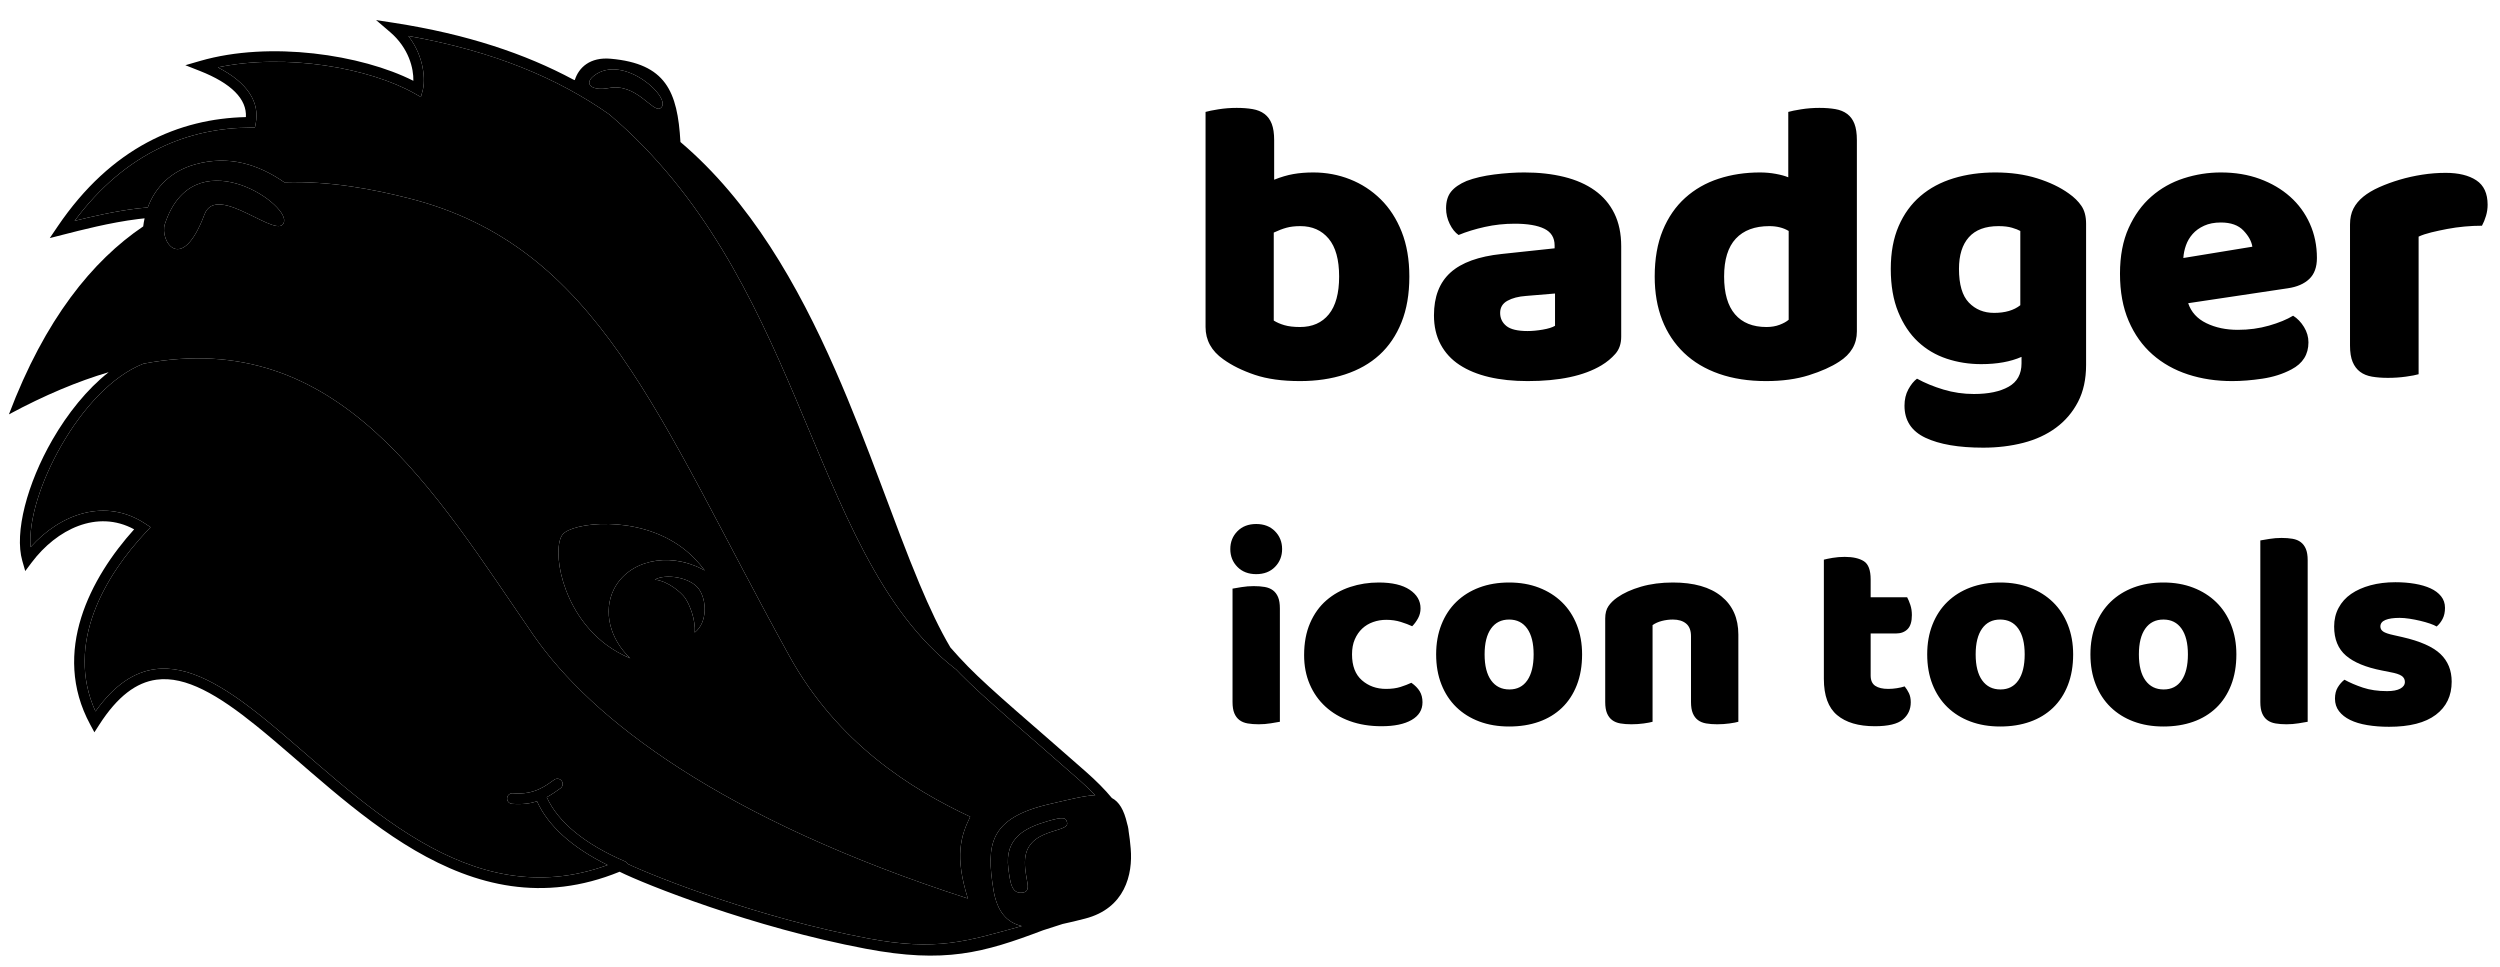 <?xml version="1.0" encoding="UTF-8" standalone="no"?>
<!DOCTYPE svg PUBLIC "-//W3C//DTD SVG 1.1//EN" "http://www.w3.org/Graphics/SVG/1.1/DTD/svg11.dtd">
<svg width="100%" height="100%" viewBox="0 0 900 348" version="1.1" xmlns="http://www.w3.org/2000/svg" xmlns:xlink="http://www.w3.org/1999/xlink" xml:space="preserve" xmlns:serif="http://www.serif.com/" style="fill-rule:evenodd;clip-rule:evenodd;stroke-linejoin:round;stroke-miterlimit:2;">
    <path class="badger" d="M434,40.291C434.969,40.001 436.518,39.686 438.649,39.347C440.78,39.008 442.959,38.839 445.186,38.839C447.317,38.839 449.23,38.984 450.925,39.275C452.62,39.565 454.048,40.146 455.21,41.018C456.373,41.889 457.244,43.076 457.825,44.577C458.406,46.078 458.697,48.04 458.697,50.461L458.697,64.698C461.118,63.729 463.418,63.051 465.598,62.664C467.777,62.277 470.174,62.083 472.789,62.083C477.438,62.083 481.844,62.906 486.009,64.553C490.174,66.199 493.854,68.596 497.05,71.744C500.246,74.891 502.764,78.79 504.604,83.439C506.444,88.087 507.365,93.463 507.365,99.564C507.365,105.859 506.42,111.356 504.532,116.053C502.643,120.75 500.004,124.649 496.614,127.748C493.224,130.847 489.084,133.196 484.193,134.794C479.302,136.392 473.903,137.191 467.995,137.191C461.602,137.191 456.179,136.44 451.724,134.939C447.269,133.438 443.491,131.573 440.392,129.346C436.131,126.343 434,122.469 434,117.724L434,40.291ZM467.995,117.724C472.45,117.724 475.912,116.198 478.382,113.148C480.852,110.097 482.086,105.569 482.086,99.564C482.086,93.463 480.827,88.911 478.309,85.908C475.791,82.906 472.401,81.405 468.14,81.405C466.203,81.405 464.532,81.598 463.128,81.986C461.724,82.373 460.198,82.954 458.552,83.729L458.552,115.399C459.617,116.077 460.9,116.634 462.402,117.07C463.903,117.506 465.767,117.724 467.995,117.724ZM548.768,62.083C553.998,62.083 558.768,62.616 563.078,63.681C567.388,64.746 571.068,66.369 574.119,68.548C577.17,70.727 579.518,73.487 581.165,76.828C582.811,80.17 583.635,84.116 583.635,88.668L583.635,121.21C583.635,123.728 582.932,125.787 581.528,127.385C580.124,128.983 578.453,130.363 576.516,131.525C570.221,135.302 561.359,137.191 549.93,137.191C544.797,137.191 540.173,136.706 536.057,135.738C531.94,134.769 528.405,133.317 525.451,131.38C522.497,129.443 520.221,126.973 518.623,123.971C517.025,120.968 516.226,117.482 516.226,113.511C516.226,106.828 518.212,101.695 522.183,98.111C526.154,94.528 532.304,92.3 540.633,91.429L559.664,89.395L559.664,88.378C559.664,85.569 558.429,83.56 555.959,82.349C553.49,81.138 549.93,80.533 545.282,80.533C541.601,80.533 538.018,80.92 534.531,81.695C531.045,82.47 527.897,83.439 525.088,84.601C523.829,83.729 522.764,82.397 521.892,80.606C521.021,78.814 520.585,76.949 520.585,75.012C520.585,72.494 521.19,70.485 522.401,68.984C523.611,67.482 525.476,66.199 527.994,65.134C530.802,64.068 534.12,63.294 537.945,62.809C541.771,62.325 545.378,62.083 548.768,62.083ZM549.93,119.176C551.577,119.176 553.393,119.007 555.378,118.668C557.364,118.329 558.841,117.869 559.809,117.288L559.809,105.666L549.349,106.537C546.638,106.731 544.41,107.312 542.667,108.281C540.923,109.249 540.052,110.702 540.052,112.639C540.052,114.576 540.802,116.15 542.303,117.361C543.805,118.571 546.347,119.176 549.93,119.176ZM595.693,99.564C595.693,93.172 596.661,87.627 598.598,82.93C600.535,78.233 603.223,74.335 606.661,71.235C610.099,68.136 614.118,65.836 618.719,64.335C623.319,62.833 628.283,62.083 633.61,62.083C635.547,62.083 637.435,62.252 639.275,62.591C641.116,62.93 642.617,63.342 643.779,63.826L643.779,40.291C644.747,40.001 646.297,39.686 648.428,39.347C650.559,39.008 652.738,38.839 654.965,38.839C657.096,38.839 659.009,38.984 660.704,39.275C662.399,39.565 663.827,40.146 664.989,41.018C666.152,41.889 667.023,43.076 667.604,44.577C668.185,46.078 668.476,48.04 668.476,50.461L668.476,119.322C668.476,123.874 666.345,127.506 662.084,130.217C659.275,132.058 655.643,133.68 651.188,135.084C646.733,136.489 641.6,137.191 635.789,137.191C629.493,137.191 623.852,136.319 618.864,134.576C613.876,132.832 609.663,130.314 606.225,127.021C602.787,123.728 600.172,119.782 598.38,115.181C596.588,110.581 595.693,105.375 595.693,99.564ZM636.951,81.405C631.721,81.405 627.702,82.906 624.893,85.908C622.084,88.911 620.68,93.463 620.68,99.564C620.68,105.569 621.988,110.097 624.603,113.148C627.217,116.198 630.995,117.724 635.934,117.724C637.677,117.724 639.251,117.457 640.656,116.925C642.06,116.392 643.149,115.787 643.924,115.109L643.924,83.148C641.987,81.986 639.663,81.405 636.951,81.405ZM718.306,62.083C723.826,62.083 728.838,62.785 733.342,64.189C737.845,65.594 741.647,67.41 744.746,69.637C746.683,70.993 748.208,72.494 749.322,74.141C750.436,75.787 750.993,77.918 750.993,80.533L750.993,131.38C750.993,136.513 750.024,140.944 748.087,144.672C746.15,148.401 743.511,151.5 740.17,153.97C736.828,156.44 732.906,158.256 728.402,159.418C723.899,160.58 719.081,161.161 713.947,161.161C705.134,161.161 698.209,159.975 693.173,157.602C688.137,155.229 685.619,151.379 685.619,146.053C685.619,143.825 686.079,141.864 686.999,140.169C687.919,138.474 688.96,137.191 690.122,136.319C692.931,137.869 696.103,139.176 699.638,140.242C703.173,141.307 706.829,141.84 710.606,141.84C715.836,141.84 720.001,140.968 723.1,139.225C726.199,137.481 727.749,134.673 727.749,130.799L727.749,128.474C723.778,130.217 718.935,131.089 713.221,131.089C708.863,131.089 704.722,130.435 700.8,129.128C696.877,127.82 693.439,125.787 690.485,123.026C687.531,120.266 685.159,116.707 683.367,112.348C681.575,107.99 680.679,102.809 680.679,96.804C680.679,90.896 681.623,85.763 683.512,81.405C685.401,77.046 688.016,73.439 691.357,70.582C694.698,67.724 698.669,65.594 703.27,64.189C707.87,62.785 712.882,62.083 718.306,62.083ZM727.313,83.148C726.635,82.761 725.642,82.373 724.335,81.986C723.027,81.598 721.405,81.405 719.468,81.405C714.722,81.405 711.163,82.736 708.79,85.4C706.417,88.063 705.231,91.865 705.231,96.804C705.231,102.421 706.417,106.465 708.79,108.934C711.163,111.404 714.19,112.639 717.87,112.639C721.841,112.639 724.988,111.719 727.313,109.879L727.313,83.148ZM803.583,137.191C797.869,137.191 792.566,136.392 787.675,134.794C782.784,133.196 778.523,130.799 774.891,127.602C771.259,124.406 768.402,120.387 766.32,115.545C764.237,110.702 763.196,105.036 763.196,98.547C763.196,92.155 764.237,86.659 766.32,82.058C768.402,77.458 771.138,73.681 774.528,70.727C777.917,67.773 781.791,65.594 786.15,64.189C790.508,62.785 794.963,62.083 799.515,62.083C804.648,62.083 809.321,62.858 813.534,64.407C817.747,65.957 821.379,68.088 824.43,70.799C827.481,73.511 829.854,76.756 831.549,80.533C833.243,84.31 834.091,88.426 834.091,92.881C834.091,96.174 833.171,98.693 831.331,100.436C829.491,102.179 826.924,103.293 823.631,103.777L787.748,109.152C788.813,112.348 790.992,114.746 794.285,116.344C797.578,117.942 801.355,118.741 805.617,118.741C809.588,118.741 813.341,118.232 816.876,117.215C820.411,116.198 823.292,115.012 825.52,113.656C827.069,114.624 828.377,115.98 829.442,117.724C830.507,119.467 831.04,121.307 831.04,123.244C831.04,127.602 829.006,130.847 824.939,132.978C821.839,134.624 818.353,135.738 814.479,136.319C810.605,136.9 806.973,137.191 803.583,137.191ZM799.515,80.097C797.191,80.097 795.181,80.485 793.486,81.259C791.791,82.034 790.411,83.027 789.346,84.238C788.28,85.448 787.481,86.804 786.949,88.305C786.416,89.806 786.101,91.332 786.004,92.881L810.847,88.814C810.556,86.877 809.491,84.94 807.651,83.003C805.81,81.066 803.099,80.097 799.515,80.097ZM870.701,134.721C869.732,135.012 868.207,135.302 866.124,135.593C864.042,135.883 861.887,136.029 859.66,136.029C857.529,136.029 855.616,135.883 853.921,135.593C852.226,135.302 850.798,134.721 849.636,133.849C848.473,132.978 847.577,131.791 846.948,130.29C846.318,128.789 846.004,126.828 846.004,124.406L846.004,80.824C846.004,78.596 846.415,76.683 847.238,75.085C848.062,73.487 849.248,72.059 850.798,70.799C852.347,69.54 854.26,68.402 856.536,67.385C858.812,66.369 861.258,65.473 863.873,64.698C866.488,63.923 869.199,63.318 872.008,62.882C874.817,62.446 877.625,62.228 880.434,62.228C885.083,62.228 888.763,63.124 891.475,64.916C894.187,66.708 895.543,69.637 895.543,73.705C895.543,75.061 895.349,76.393 894.962,77.7C894.574,79.008 894.09,80.194 893.509,81.259C891.475,81.259 889.393,81.356 887.262,81.55C885.131,81.744 883.049,82.034 881.015,82.422C878.981,82.809 877.069,83.221 875.277,83.656C873.485,84.092 871.96,84.601 870.701,85.182L870.701,134.721Z"/>
    <path class="icon-tools" d="M442.909,197.668C442.909,195.128 443.761,192.988 445.466,191.25C447.17,189.512 449.427,188.643 452.234,188.643C455.042,188.643 457.298,189.512 459.003,191.25C460.707,192.988 461.56,195.128 461.56,197.668C461.56,200.208 460.707,202.347 459.003,204.085C457.298,205.823 455.042,206.692 452.234,206.692C449.427,206.692 447.17,205.823 445.466,204.085C443.761,202.347 442.909,200.208 442.909,197.668ZM460.757,259.837C460.022,259.971 458.936,260.155 457.499,260.389C456.061,260.623 454.607,260.74 453.137,260.74C451.666,260.74 450.346,260.639 449.176,260.439C448.006,260.238 447.02,259.837 446.218,259.236C445.416,258.634 444.797,257.815 444.363,256.779C443.928,255.743 443.711,254.389 443.711,252.718L443.711,211.907C444.446,211.773 445.533,211.589 446.97,211.355C448.407,211.121 449.861,211.004 451.332,211.004C452.802,211.004 454.123,211.104 455.293,211.305C456.462,211.506 457.448,211.907 458.251,212.508C459.053,213.11 459.671,213.929 460.106,214.965C460.54,216.001 460.757,217.355 460.757,219.026L460.757,259.837ZM499.062,223.137C497.39,223.137 495.803,223.405 494.299,223.939C492.795,224.474 491.491,225.26 490.388,226.296C489.285,227.332 488.399,228.619 487.731,230.156C487.062,231.694 486.728,233.499 486.728,235.571C486.728,239.716 487.915,242.824 490.288,244.896C492.661,246.969 495.552,248.005 498.961,248.005C500.967,248.005 502.705,247.771 504.176,247.303C505.646,246.835 506.95,246.334 508.086,245.799C509.423,246.735 510.426,247.754 511.094,248.857C511.763,249.96 512.097,251.281 512.097,252.818C512.097,255.559 510.794,257.681 508.187,259.185C505.579,260.689 501.97,261.442 497.357,261.442C493.146,261.442 489.335,260.823 485.926,259.586C482.517,258.35 479.592,256.612 477.152,254.372C474.712,252.133 472.824,249.442 471.487,246.3C470.15,243.158 469.481,239.682 469.481,235.872C469.481,231.46 470.2,227.599 471.637,224.29C473.074,220.981 475.03,218.257 477.503,216.118C479.976,213.979 482.834,212.375 486.076,211.305C489.318,210.235 492.744,209.701 496.354,209.701C501.167,209.701 504.877,210.57 507.485,212.308C510.092,214.046 511.395,216.285 511.395,219.026C511.395,220.296 511.094,221.483 510.493,222.586C509.891,223.689 509.189,224.641 508.387,225.444C507.251,224.909 505.88,224.391 504.276,223.889C502.671,223.388 500.933,223.137 499.062,223.137ZM569.554,235.571C569.554,239.716 568.919,243.409 567.648,246.651C566.378,249.893 564.59,252.618 562.284,254.824C559.978,257.03 557.22,258.701 554.011,259.837C550.803,260.974 547.226,261.542 543.282,261.542C539.338,261.542 535.762,260.94 532.553,259.737C529.344,258.534 526.587,256.812 524.28,254.573C521.974,252.333 520.186,249.609 518.916,246.401C517.646,243.192 517.011,239.582 517.011,235.571C517.011,231.627 517.646,228.051 518.916,224.842C520.186,221.633 521.974,218.909 524.28,216.67C526.587,214.43 529.344,212.709 532.553,211.506C535.762,210.302 539.338,209.701 543.282,209.701C547.226,209.701 550.803,210.319 554.011,211.556C557.22,212.792 559.978,214.53 562.284,216.77C564.59,219.009 566.378,221.733 567.648,224.942C568.919,228.151 569.554,231.694 569.554,235.571ZM534.458,235.571C534.458,239.649 535.244,242.774 536.814,244.947C538.385,247.119 540.575,248.205 543.382,248.205C546.19,248.205 548.346,247.102 549.85,244.896C551.354,242.69 552.106,239.582 552.106,235.571C552.106,231.56 551.337,228.468 549.8,226.296C548.262,224.123 546.09,223.037 543.282,223.037C540.474,223.037 538.302,224.123 536.764,226.296C535.227,228.468 534.458,231.56 534.458,235.571ZM608.76,229.053C608.76,226.981 608.175,225.46 607.006,224.491C605.836,223.522 604.248,223.037 602.243,223.037C600.906,223.037 599.585,223.204 598.282,223.538C596.978,223.873 595.859,224.374 594.923,225.042L594.923,259.837C594.254,260.038 593.201,260.238 591.764,260.439C590.327,260.639 588.839,260.74 587.302,260.74C585.831,260.74 584.511,260.639 583.341,260.439C582.171,260.238 581.185,259.837 580.383,259.236C579.581,258.634 578.963,257.815 578.528,256.779C578.093,255.743 577.876,254.389 577.876,252.718L577.876,222.636C577.876,220.831 578.261,219.36 579.029,218.224C579.798,217.087 580.851,216.051 582.188,215.115C584.461,213.511 587.319,212.207 590.761,211.205C594.204,210.202 598.031,209.701 602.243,209.701C609.796,209.701 615.612,211.355 619.69,214.664C623.768,217.973 625.807,222.569 625.807,228.452L625.807,259.837C625.138,260.038 624.085,260.238 622.648,260.439C621.211,260.639 619.724,260.74 618.186,260.74C616.715,260.74 615.395,260.639 614.225,260.439C613.055,260.238 612.069,259.837 611.267,259.236C610.465,258.634 609.847,257.815 609.412,256.779C608.978,255.743 608.76,254.389 608.76,252.718L608.76,229.053ZM673.436,243.192C673.436,244.93 673.988,246.167 675.091,246.902C676.194,247.637 677.748,248.005 679.754,248.005C680.756,248.005 681.792,247.921 682.862,247.754C683.932,247.587 684.868,247.37 685.67,247.102C686.271,247.838 686.789,248.657 687.224,249.559C687.658,250.462 687.876,251.548 687.876,252.818C687.876,255.358 686.923,257.431 685.018,259.035C683.113,260.639 679.754,261.442 674.94,261.442C669.058,261.442 664.529,260.105 661.354,257.431C658.178,254.757 656.591,250.412 656.591,244.395L656.591,201.478C657.326,201.278 658.379,201.06 659.749,200.827C661.12,200.593 662.573,200.476 664.111,200.476C667.052,200.476 669.342,200.994 670.98,202.03C672.618,203.066 673.436,205.255 673.436,208.598L673.436,215.015L686.572,215.015C686.973,215.75 687.358,216.67 687.725,217.773C688.093,218.876 688.277,220.096 688.277,221.433C688.277,223.772 687.759,225.46 686.723,226.496C685.686,227.533 684.299,228.051 682.561,228.051L673.436,228.051L673.436,243.192ZM746.335,235.571C746.335,239.716 745.7,243.409 744.43,246.651C743.16,249.893 741.371,252.618 739.065,254.824C736.759,257.03 734.001,258.701 730.793,259.837C727.584,260.974 724.007,261.542 720.063,261.542C716.119,261.542 712.543,260.94 709.334,259.737C706.125,258.534 703.368,256.812 701.062,254.573C698.755,252.333 696.967,249.609 695.697,246.401C694.427,243.192 693.792,239.582 693.792,235.571C693.792,231.627 694.427,228.051 695.697,224.842C696.967,221.633 698.755,218.909 701.062,216.67C703.368,214.43 706.125,212.709 709.334,211.506C712.543,210.302 716.119,209.701 720.063,209.701C724.007,209.701 727.584,210.319 730.793,211.556C734.001,212.792 736.759,214.53 739.065,216.77C741.371,219.009 743.16,221.733 744.43,224.942C745.7,228.151 746.335,231.694 746.335,235.571ZM711.239,235.571C711.239,239.649 712.025,242.774 713.596,244.947C715.167,247.119 717.356,248.205 720.164,248.205C722.971,248.205 725.127,247.102 726.631,244.896C728.135,242.69 728.887,239.582 728.887,235.571C728.887,231.56 728.119,228.468 726.581,226.296C725.044,224.123 722.871,223.037 720.063,223.037C717.256,223.037 715.083,224.123 713.546,226.296C712.008,228.468 711.239,231.56 711.239,235.571ZM805.095,235.571C805.095,239.716 804.46,243.409 803.19,246.651C801.92,249.893 800.131,252.618 797.825,254.824C795.519,257.03 792.761,258.701 789.553,259.837C786.344,260.974 782.767,261.542 778.823,261.542C774.879,261.542 771.303,260.94 768.094,259.737C764.885,258.534 762.128,256.812 759.822,254.573C757.515,252.333 755.727,249.609 754.457,246.401C753.187,243.192 752.552,239.582 752.552,235.571C752.552,231.627 753.187,228.051 754.457,224.842C755.727,221.633 757.515,218.909 759.822,216.67C762.128,214.43 764.885,212.709 768.094,211.506C771.303,210.302 774.879,209.701 778.823,209.701C782.767,209.701 786.344,210.319 789.553,211.556C792.761,212.792 795.519,214.53 797.825,216.77C800.131,219.009 801.92,221.733 803.19,224.942C804.46,228.151 805.095,231.694 805.095,235.571ZM769.999,235.571C769.999,239.649 770.785,242.774 772.356,244.947C773.927,247.119 776.116,248.205 778.924,248.205C781.731,248.205 783.887,247.102 785.391,244.896C786.895,242.69 787.647,239.582 787.647,235.571C787.647,231.56 786.879,228.468 785.341,226.296C783.804,224.123 781.631,223.037 778.823,223.037C776.016,223.037 773.843,224.123 772.306,226.296C770.768,228.468 769.999,231.56 769.999,235.571ZM830.765,259.837C830.029,259.971 828.943,260.155 827.506,260.389C826.069,260.623 824.615,260.74 823.144,260.74C821.673,260.74 820.353,260.639 819.183,260.439C818.013,260.238 817.027,259.837 816.225,259.236C815.423,258.634 814.805,257.815 814.37,256.779C813.936,255.743 813.718,254.389 813.718,252.718L813.718,194.559C814.454,194.426 815.54,194.242 816.977,194.008C818.414,193.774 819.868,193.657 821.339,193.657C822.81,193.657 824.13,193.757 825.3,193.958C826.47,194.158 827.456,194.559 828.258,195.161C829.06,195.763 829.678,196.582 830.113,197.618C830.547,198.654 830.765,200.008 830.765,201.679L830.765,259.837ZM882.606,245.398C882.606,250.478 880.701,254.456 876.89,257.33C873.08,260.205 867.465,261.642 860.044,261.642C857.237,261.642 854.63,261.442 852.223,261.04C849.817,260.639 847.761,260.021 846.056,259.185C844.352,258.35 843.015,257.297 842.045,256.027C841.076,254.757 840.591,253.253 840.591,251.515C840.591,249.91 840.926,248.556 841.594,247.453C842.263,246.35 843.065,245.431 844.001,244.696C845.939,245.766 848.162,246.718 850.669,247.554C853.176,248.389 856.067,248.807 859.343,248.807C861.415,248.807 863.002,248.506 864.105,247.905C865.208,247.303 865.76,246.501 865.76,245.498C865.76,244.562 865.359,243.827 864.557,243.292C863.755,242.757 862.418,242.323 860.546,241.989L857.538,241.387C851.722,240.251 847.393,238.462 844.552,236.022C841.711,233.582 840.291,230.09 840.291,225.544C840.291,223.07 840.825,220.831 841.895,218.826C842.965,216.82 844.469,215.149 846.407,213.812C848.346,212.475 850.669,211.439 853.376,210.703C856.084,209.968 859.075,209.6 862.351,209.6C864.824,209.6 867.147,209.784 869.32,210.152C871.492,210.52 873.381,211.071 874.985,211.806C876.589,212.542 877.86,213.494 878.795,214.664C879.731,215.834 880.199,217.221 880.199,218.826C880.199,220.363 879.915,221.683 879.347,222.786C878.779,223.889 878.06,224.808 877.191,225.544C876.656,225.21 875.854,224.859 874.785,224.491C873.715,224.123 872.545,223.789 871.275,223.488C870.005,223.187 868.718,222.937 867.415,222.736C866.111,222.536 864.924,222.435 863.855,222.435C861.649,222.435 859.944,222.686 858.741,223.187C857.538,223.689 856.936,224.474 856.936,225.544C856.936,226.279 857.27,226.881 857.939,227.349C858.607,227.817 859.877,228.251 861.749,228.652L864.858,229.354C871.275,230.825 875.837,232.847 878.545,235.421C881.252,237.994 882.606,241.32 882.606,245.398Z"/>
    <path class="white" d="M251.572,212.02C254.513,216.061 254.715,224.14 250.095,227.707C250.444,223.032 248.285,217.636 246.595,215.207C245.351,213.421 240.529,209.129 235.734,208.678C239.528,206.432 248.479,207.771 251.572,212.02ZM384.14,296.071C385.221,300.139 369.105,297.678 368.976,310.316C368.912,316.686 371.784,320.829 368.158,321.337C364.186,321.893 363.702,317.912 363.009,312.67C361.525,301.448 369.403,297.943 376.939,295.687C383.239,293.8 383.721,294.493 384.14,296.071ZM253.718,205.387C253.325,205.165 252.924,204.95 252.515,204.744C240.306,198.572 226.195,201.866 221.023,212.097C216.954,220.147 219.624,230.108 226.897,236.996C223.855,235.725 220.886,234.082 218.121,232C201.872,219.763 198.65,197.554 202.498,192.469C205.797,188.109 229.508,185.044 245.757,197.281C248.897,199.645 251.533,202.419 253.718,205.387ZM237.701,38.979C234.959,40.644 229.11,29.763 219.15,31.701C213.297,32.839 209.964,30.344 213.732,27.34C224.434,18.806 242.755,35.909 237.701,38.979ZM102.358,65.632C92.93,59.118 82.319,55.79 70.261,59.171C61.606,61.598 55.943,67.285 53.203,74.67C51.916,74.775 50.609,74.911 49.293,75.073C41.358,76.053 33.068,77.961 26.855,79.508C45.336,54.696 68.07,46.037 90.212,45.935L91.775,45.928L92.073,44.393C93.513,36.977 89.339,29.817 78.425,24.264C102.932,19.041 133.157,24.498 149.387,33.721L151.514,34.93L152.164,32.571C153.117,29.113 152.884,20.563 147.007,12.944C177.743,18.398 201.051,28.288 219.375,41.206C253.271,69.998 271.19,107.581 286.422,143.401C303.117,182.661 316.606,219.801 344.235,241.041C344.731,241.562 345.232,242.081 345.737,242.598C354.202,251.26 369.687,264.151 388.439,280.71C390.567,282.59 392.536,284.445 394.289,286.258C390.175,286.465 384.884,287.861 378.121,289.401C355.898,294.457 355.058,304.229 357.619,320.184C358.932,328.361 362.585,332.134 367.854,333.381C347.657,338.931 337.347,342.519 312.425,337.814C273.532,330.471 236.683,316.046 225.943,310.994C225.749,310.608 225.423,310.285 224.995,310.101C210.606,303.913 200.922,296.04 196.833,286.988C198.796,285.944 200.367,284.755 201.74,283.804C202.604,283.205 202.819,282.017 202.22,281.154C201.622,280.29 200.434,280.074 199.57,280.673C196.577,282.748 192.528,286.255 184.628,285.578C183.581,285.489 182.657,286.266 182.568,287.313C182.478,288.361 183.256,289.284 184.303,289.373C187.94,289.685 190.882,289.256 193.326,288.475C197.252,297.211 205.873,305.078 218.736,311.412C193.53,320.617 171.273,314.508 151.338,302.875C130.029,290.441 111.338,271.747 94.517,258.202C80.516,246.928 67.672,239.285 55.79,240.915C48.382,241.931 41.226,246.463 34.375,256.107C23.226,231.606 38.024,207.024 52.658,191.434L54.205,189.786L52.319,188.541C38.022,179.099 21.81,184.908 11.009,196.975C10.204,187.276 14.741,173.112 22.182,160.21C29.69,147.192 40.209,135.4 51.636,130.932C122.17,117.473 156.365,176.933 192.036,228.629C212.984,258.988 259.699,294.806 348.432,323.461C343.645,308.274 345.837,301.003 349.276,294.022C327.909,284.035 301.478,267.497 284.086,236.018C236.493,149.873 215.639,88.568 146.875,71.303C134.894,68.295 119.263,65.091 102.358,65.632ZM102.275,79.762C100.823,87.371 78.096,65.294 73.617,77.189C65.317,99.228 57.382,86.649 59.352,80.667C69.456,49.974 103.609,72.771 102.275,79.762Z"/>
    <path class="black" d="M52.054,78.596C51.294,78.672 50.529,78.759 49.759,78.854C39.593,80.108 28.834,82.925 22.777,84.472L17.915,85.714L20.728,81.559C40.142,52.889 64.62,42.703 88.525,42.149C88.888,35.685 83.351,30.024 71.924,25.526L66.722,23.478L72.092,21.924C97.213,14.653 130.162,19.649 148.812,29.092C148.924,24.696 147.199,17.339 140.471,11.578L135.382,7.22L142.003,8.25C168.067,12.303 189.097,19.357 206.402,28.658C206.575,28.721 206.748,28.783 206.921,28.846C208.323,24.341 212.385,20.472 219.865,21.145C239.675,22.925 243.917,32.841 244.961,51.125C270.1,72.457 287.235,102.584 300.677,133.136C312.72,160.511 321.799,188.221 331.031,210.219C334.652,218.847 338.295,226.594 342.151,233.093C344.174,235.417 346.275,237.699 348.461,239.935C356.894,248.564 372.28,261.359 390.96,277.855C394.6,281.069 397.773,284.243 400.276,287.281C402.859,288.644 404.62,291.472 405.778,296.536C405.975,297.173 406.119,297.795 406.209,298.403C406.253,298.697 406.287,298.994 406.314,299.294C406.615,301.13 406.861,303.2 407.058,305.527C407.84,314.777 405.022,326.993 390.631,330.7C387.826,331.422 385.121,332.093 382.547,332.63C378.775,333.843 375.504,334.896 375.505,334.895C353.988,343.064 340.05,346.906 311.718,341.557C270.836,333.838 232.195,318.357 223.053,313.826C195.401,325.115 171.094,318.814 149.418,306.165C127.941,293.633 109.081,274.82 92.128,261.169C85.494,255.827 79.163,251.286 73.076,248.283C67.258,245.412 61.69,243.95 56.308,244.689C49.102,245.677 42.338,250.617 35.728,260.909L33.983,263.626L32.45,260.785C18.325,234.619 32.7,207.872 48.29,190.557C35.023,183.325 20.386,190.519 11.384,202.521L9.087,205.583L8.03,201.904C5.111,191.745 9.777,174.095 18.883,158.307C24.331,148.86 31.344,140.108 39.121,133.986C28.037,137.259 16.107,142.234 3.209,149.173C16.216,114.812 33.291,93.85 51.552,81.51C51.677,80.52 51.845,79.548 52.054,78.596ZM251.572,212.02C248.479,207.771 239.528,206.432 235.734,208.678C240.529,209.129 245.351,213.421 246.595,215.207C248.285,217.636 250.444,223.032 250.095,227.707C254.715,224.14 254.513,216.061 251.572,212.02ZM384.14,296.071C383.721,294.493 383.239,293.8 376.939,295.687C369.403,297.943 361.525,301.448 363.009,312.67C363.702,317.912 364.186,321.893 368.158,321.337C371.784,320.829 368.912,316.686 368.976,310.316C369.105,297.678 385.221,300.139 384.14,296.071ZM253.718,205.387C251.533,202.419 248.897,199.645 245.757,197.281C229.508,185.044 205.797,188.109 202.498,192.469C198.65,197.554 201.872,219.763 218.121,232C220.886,234.082 223.855,235.725 226.897,236.996C219.624,230.108 216.954,220.147 221.023,212.097C226.195,201.866 240.306,198.572 252.515,204.744C252.924,204.95 253.325,205.165 253.718,205.387ZM237.701,38.979C242.755,35.909 224.434,18.806 213.732,27.34C209.964,30.344 213.297,32.839 219.15,31.701C229.11,29.763 234.959,40.644 237.701,38.979ZM102.358,65.632C119.263,65.091 134.894,68.295 146.875,71.303C215.639,88.568 236.493,149.873 284.086,236.018C301.478,267.497 327.909,284.035 349.276,294.022C345.837,301.003 343.645,308.274 348.432,323.461C259.699,294.806 212.984,258.988 192.036,228.629C156.365,176.933 122.17,117.473 51.636,130.932C40.209,135.4 29.69,147.192 22.182,160.21C14.741,173.112 10.204,187.276 11.009,196.975C21.81,184.908 38.022,179.099 52.319,188.541L54.205,189.786L52.658,191.434C38.024,207.024 23.226,231.606 34.375,256.107C41.226,246.463 48.382,241.931 55.79,240.915C67.672,239.285 80.516,246.928 94.517,258.202C111.338,271.747 130.029,290.441 151.338,302.875C171.273,314.508 193.53,320.617 218.736,311.412C205.873,305.078 197.252,297.211 193.326,288.475C190.882,289.256 187.94,289.685 184.303,289.373C183.256,289.284 182.478,288.361 182.568,287.313C182.657,286.266 183.581,285.489 184.628,285.578C192.528,286.255 196.577,282.748 199.57,280.673C200.434,280.074 201.622,280.29 202.22,281.154C202.819,282.017 202.604,283.205 201.74,283.804C200.367,284.755 198.796,285.944 196.833,286.988C200.922,296.04 210.606,303.913 224.995,310.101C225.423,310.285 225.749,310.608 225.943,310.994C236.683,316.046 273.532,330.471 312.425,337.814C337.347,342.519 347.657,338.931 367.854,333.381C362.585,332.134 358.932,328.361 357.619,320.184C355.058,304.229 355.898,294.457 378.121,289.401C384.884,287.861 390.175,286.465 394.289,286.258C392.536,284.445 390.567,282.59 388.439,280.71C369.687,264.151 354.202,251.26 345.737,242.598C345.232,242.081 344.731,241.562 344.235,241.041C316.606,219.801 303.117,182.661 286.422,143.401C271.19,107.581 253.271,69.998 219.375,41.206C201.051,28.288 177.743,18.398 147.007,12.944C152.884,20.563 153.117,29.113 152.164,32.571L151.514,34.93L149.387,33.721C133.157,24.498 102.932,19.041 78.425,24.264C89.339,29.817 93.513,36.977 92.073,44.393L91.775,45.928L90.212,45.935C68.07,46.037 45.336,54.696 26.855,79.508C33.068,77.961 41.358,76.053 49.293,75.073C50.609,74.911 51.916,74.775 53.203,74.67C55.943,67.285 61.606,61.598 70.261,59.171C82.319,55.79 92.93,59.118 102.358,65.632ZM102.275,79.762C103.609,72.771 69.456,49.974 59.352,80.667C57.382,86.649 65.317,99.228 73.617,77.189C78.096,65.294 100.823,87.371 102.275,79.762Z"/>
</svg>
